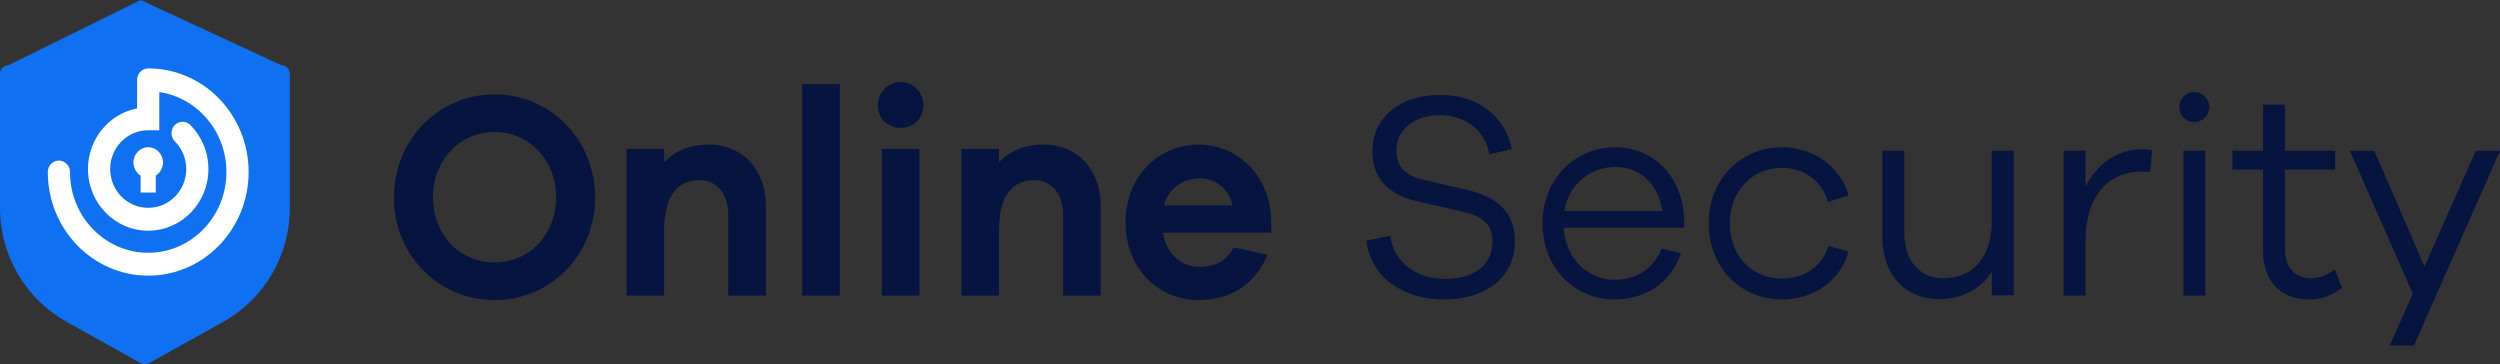 <svg width="151" height="22" viewBox="0 0 151 22" fill="none" xmlns="http://www.w3.org/2000/svg">
<rect x="0" y="0" width="151" height="22" fill="#333333" stroke="none"/>
<path d="M16.979 3.934L8.497 0L0.526 3.934C0.236 3.934 0 4.171 0 4.464V12.57C0 15.423 1.541 18.055 4.022 19.438L8.497 21.934C8.577 21.978 8.664 22 8.752 22C8.84 22 8.928 21.978 9.007 21.934L13.483 19.438C15.963 18.055 17.505 15.423 17.505 12.57V4.464C17.505 4.171 17.269 3.934 16.979 3.934Z" fill="#0F71F2"/>
<path fill-rule="evenodd" clip-rule="evenodd" d="M8.951 4.131C8.581 4.131 8.281 4.441 8.281 4.822V6.548C6.597 6.869 5.314 8.382 5.314 10.21C5.314 12.273 6.949 13.935 8.951 13.935C10.954 13.935 12.588 12.273 12.588 10.21C12.588 9.166 12.168 8.222 11.495 7.547C11.23 7.281 10.806 7.288 10.548 7.562C10.29 7.835 10.296 8.273 10.562 8.539C10.987 8.966 11.249 9.556 11.249 10.21C11.249 11.498 10.226 12.552 8.951 12.552C7.677 12.552 6.654 11.498 6.654 10.21C6.654 8.922 7.677 7.867 8.951 7.867H9.621V5.562C11.913 5.898 13.676 7.932 13.676 10.39C13.676 13.083 11.561 15.267 8.951 15.267C6.342 15.267 4.226 13.083 4.226 10.39C4.226 10.008 3.926 9.699 3.556 9.699C3.186 9.699 2.887 10.008 2.887 10.39C2.887 13.847 5.602 16.649 8.951 16.649C12.301 16.649 15.016 13.847 15.016 10.39C15.016 6.935 12.304 4.134 8.957 4.131L8.951 4.131ZM8.951 8.894C8.459 8.894 8.059 9.306 8.059 9.814C8.059 10.15 8.233 10.444 8.493 10.604V11.631H9.409V10.604C9.669 10.444 9.843 10.15 9.843 9.814C9.843 9.306 9.444 8.894 8.951 8.894Z" fill="white"/>
<path d="M29.87 5.699C33.278 5.699 35.946 8.467 35.946 11.928C35.946 15.389 33.278 18.122 29.87 18.122C26.461 18.122 23.793 15.389 23.793 11.928C23.793 8.467 26.461 5.699 29.87 5.699ZM29.87 15.85C31.953 15.85 33.588 14.2 33.588 11.928C33.588 9.656 31.953 7.971 29.87 7.971C27.787 7.971 26.152 9.656 26.152 11.928C26.152 14.2 27.787 15.85 29.87 15.85Z" fill="#05153F"/>
<path d="M42.817 8.734C44.883 8.734 46.26 10.26 46.26 12.46V17.855H43.988V12.957C43.988 11.715 43.299 10.881 42.249 10.881C40.958 10.881 40.114 11.768 40.114 13.933V17.855H37.842V9H40.114V9.798C40.786 9.106 41.681 8.734 42.817 8.734Z" fill="#05153F"/>
<path d="M50.722 17.855H48.45V5.078H50.722V17.855Z" fill="#05153F"/>
<path d="M54.396 4.954C55.188 4.954 55.773 5.61 55.773 6.356C55.773 7.136 55.188 7.722 54.396 7.722C53.587 7.722 53.019 7.136 53.019 6.356C53.019 5.61 53.587 4.954 54.396 4.954ZM55.532 17.855H53.26V9H55.532V17.855Z" fill="#05153F"/>
<path d="M63.04 8.734C65.106 8.734 66.483 10.26 66.483 12.46V17.855H64.211V12.957C64.211 11.715 63.522 10.881 62.472 10.881C61.181 10.881 60.337 11.768 60.337 13.933V17.855H58.065V9H60.337V9.798C61.009 9.106 61.904 8.734 63.04 8.734Z" fill="#05153F"/>
<path d="M76.781 13.259V14.058H70.239C70.463 15.335 71.341 16.116 72.391 16.116C73.062 16.116 73.906 16.027 74.525 14.945L76.557 15.389C75.799 17.234 74.267 18.122 72.391 18.122C69.964 18.122 67.984 16.223 67.984 13.437C67.984 10.65 69.964 8.734 72.425 8.734C74.715 8.734 76.694 10.562 76.781 13.259ZM72.425 10.774C71.565 10.774 70.583 11.307 70.308 12.407H74.457C74.164 11.271 73.338 10.774 72.425 10.774Z" fill="#05153F"/>
<path d="M86.993 5.734C89.299 5.734 90.917 7.048 91.313 9L89.953 9.319C89.695 7.882 88.542 6.959 86.958 6.959C85.409 6.959 84.342 7.829 84.342 9.106C84.342 10.171 84.996 10.65 86.08 10.881L88.593 11.467C90.194 11.822 91.503 12.656 91.503 14.555C91.503 16.72 89.798 18.086 87.216 18.086C84.772 18.086 82.809 16.791 82.534 14.537L83.963 14.235C84.221 15.903 85.547 16.844 87.337 16.844C89.093 16.844 90.143 15.939 90.143 14.626C90.143 13.507 89.557 13.064 88.266 12.762L85.667 12.177C84.187 11.839 82.896 11.041 82.896 9.142C82.896 7.101 84.531 5.734 86.993 5.734Z" fill="#05153F"/>
<path d="M101.727 13.259V13.756H94.445C94.566 15.726 96.012 16.897 97.475 16.897C98.68 16.897 99.764 16.418 100.367 15.016L101.538 15.3C100.866 17.128 99.386 18.086 97.475 18.086C95.22 18.086 93.171 16.294 93.171 13.507C93.171 10.704 95.22 8.893 97.561 8.893C99.851 8.893 101.641 10.65 101.727 13.259ZM97.561 10.082C96.184 10.082 94.755 11.023 94.497 12.744H100.401C100.16 11.023 98.973 10.082 97.561 10.082Z" fill="#05153F"/>
<path d="M107.631 16.826C108.888 16.826 110.024 16.169 110.437 14.856L111.642 15.193C111.178 16.986 109.508 18.086 107.631 18.086C105.239 18.086 103.207 16.276 103.207 13.49C103.207 10.739 105.239 8.893 107.631 8.893C109.491 8.893 111.143 10.011 111.659 11.804L110.403 12.194C110.024 10.845 108.888 10.136 107.631 10.136C105.893 10.136 104.481 11.484 104.481 13.49C104.481 15.531 105.893 16.826 107.631 16.826Z" fill="#05153F"/>
<path d="M121.629 9.106V17.838H120.304V16.418C119.615 17.465 118.514 18.068 117.102 18.068C115.054 18.068 113.694 16.56 113.694 14.341V9.106H115.019V14.093C115.019 15.726 115.949 16.808 117.36 16.808C119.133 16.808 120.304 15.584 120.304 13.312V9.106H121.629Z" fill="#05153F"/>
<path d="M129.376 9.018C129.583 9.018 129.738 9.018 129.979 9.089L129.875 10.384C129.72 10.366 129.531 10.366 129.376 10.366C127.121 10.366 125.968 12.123 125.968 14.483V17.855H124.642V9.106H125.968V11.254C126.656 9.958 127.81 9.018 129.376 9.018Z" fill="#05153F"/>
<path d="M132.528 5.557C133.045 5.557 133.44 5.983 133.44 6.462C133.44 6.977 133.045 7.367 132.528 7.367C132.012 7.367 131.633 6.977 131.633 6.462C131.633 5.983 132.012 5.557 132.528 5.557ZM133.199 17.855H131.874V9.106H133.199V17.855Z" fill="#05153F"/>
<path d="M141.024 16.276L141.454 17.394C140.766 17.891 140.181 18.086 139.492 18.086C137.805 18.086 136.686 17.057 136.686 15.122V10.242H134.844V9.106H136.686V6.32H138.012V9.106H141.041V10.242H138.012V15.034C138.012 16.169 138.631 16.808 139.578 16.808C140.06 16.808 140.594 16.595 141.024 16.276Z" fill="#05153F"/>
<path d="M151.001 9.106L145.802 20.872H144.339L145.733 17.731L141.929 9.106H143.409L146.439 16.099L149.537 9.106H151.001Z" fill="#05153F"/>
</svg>
